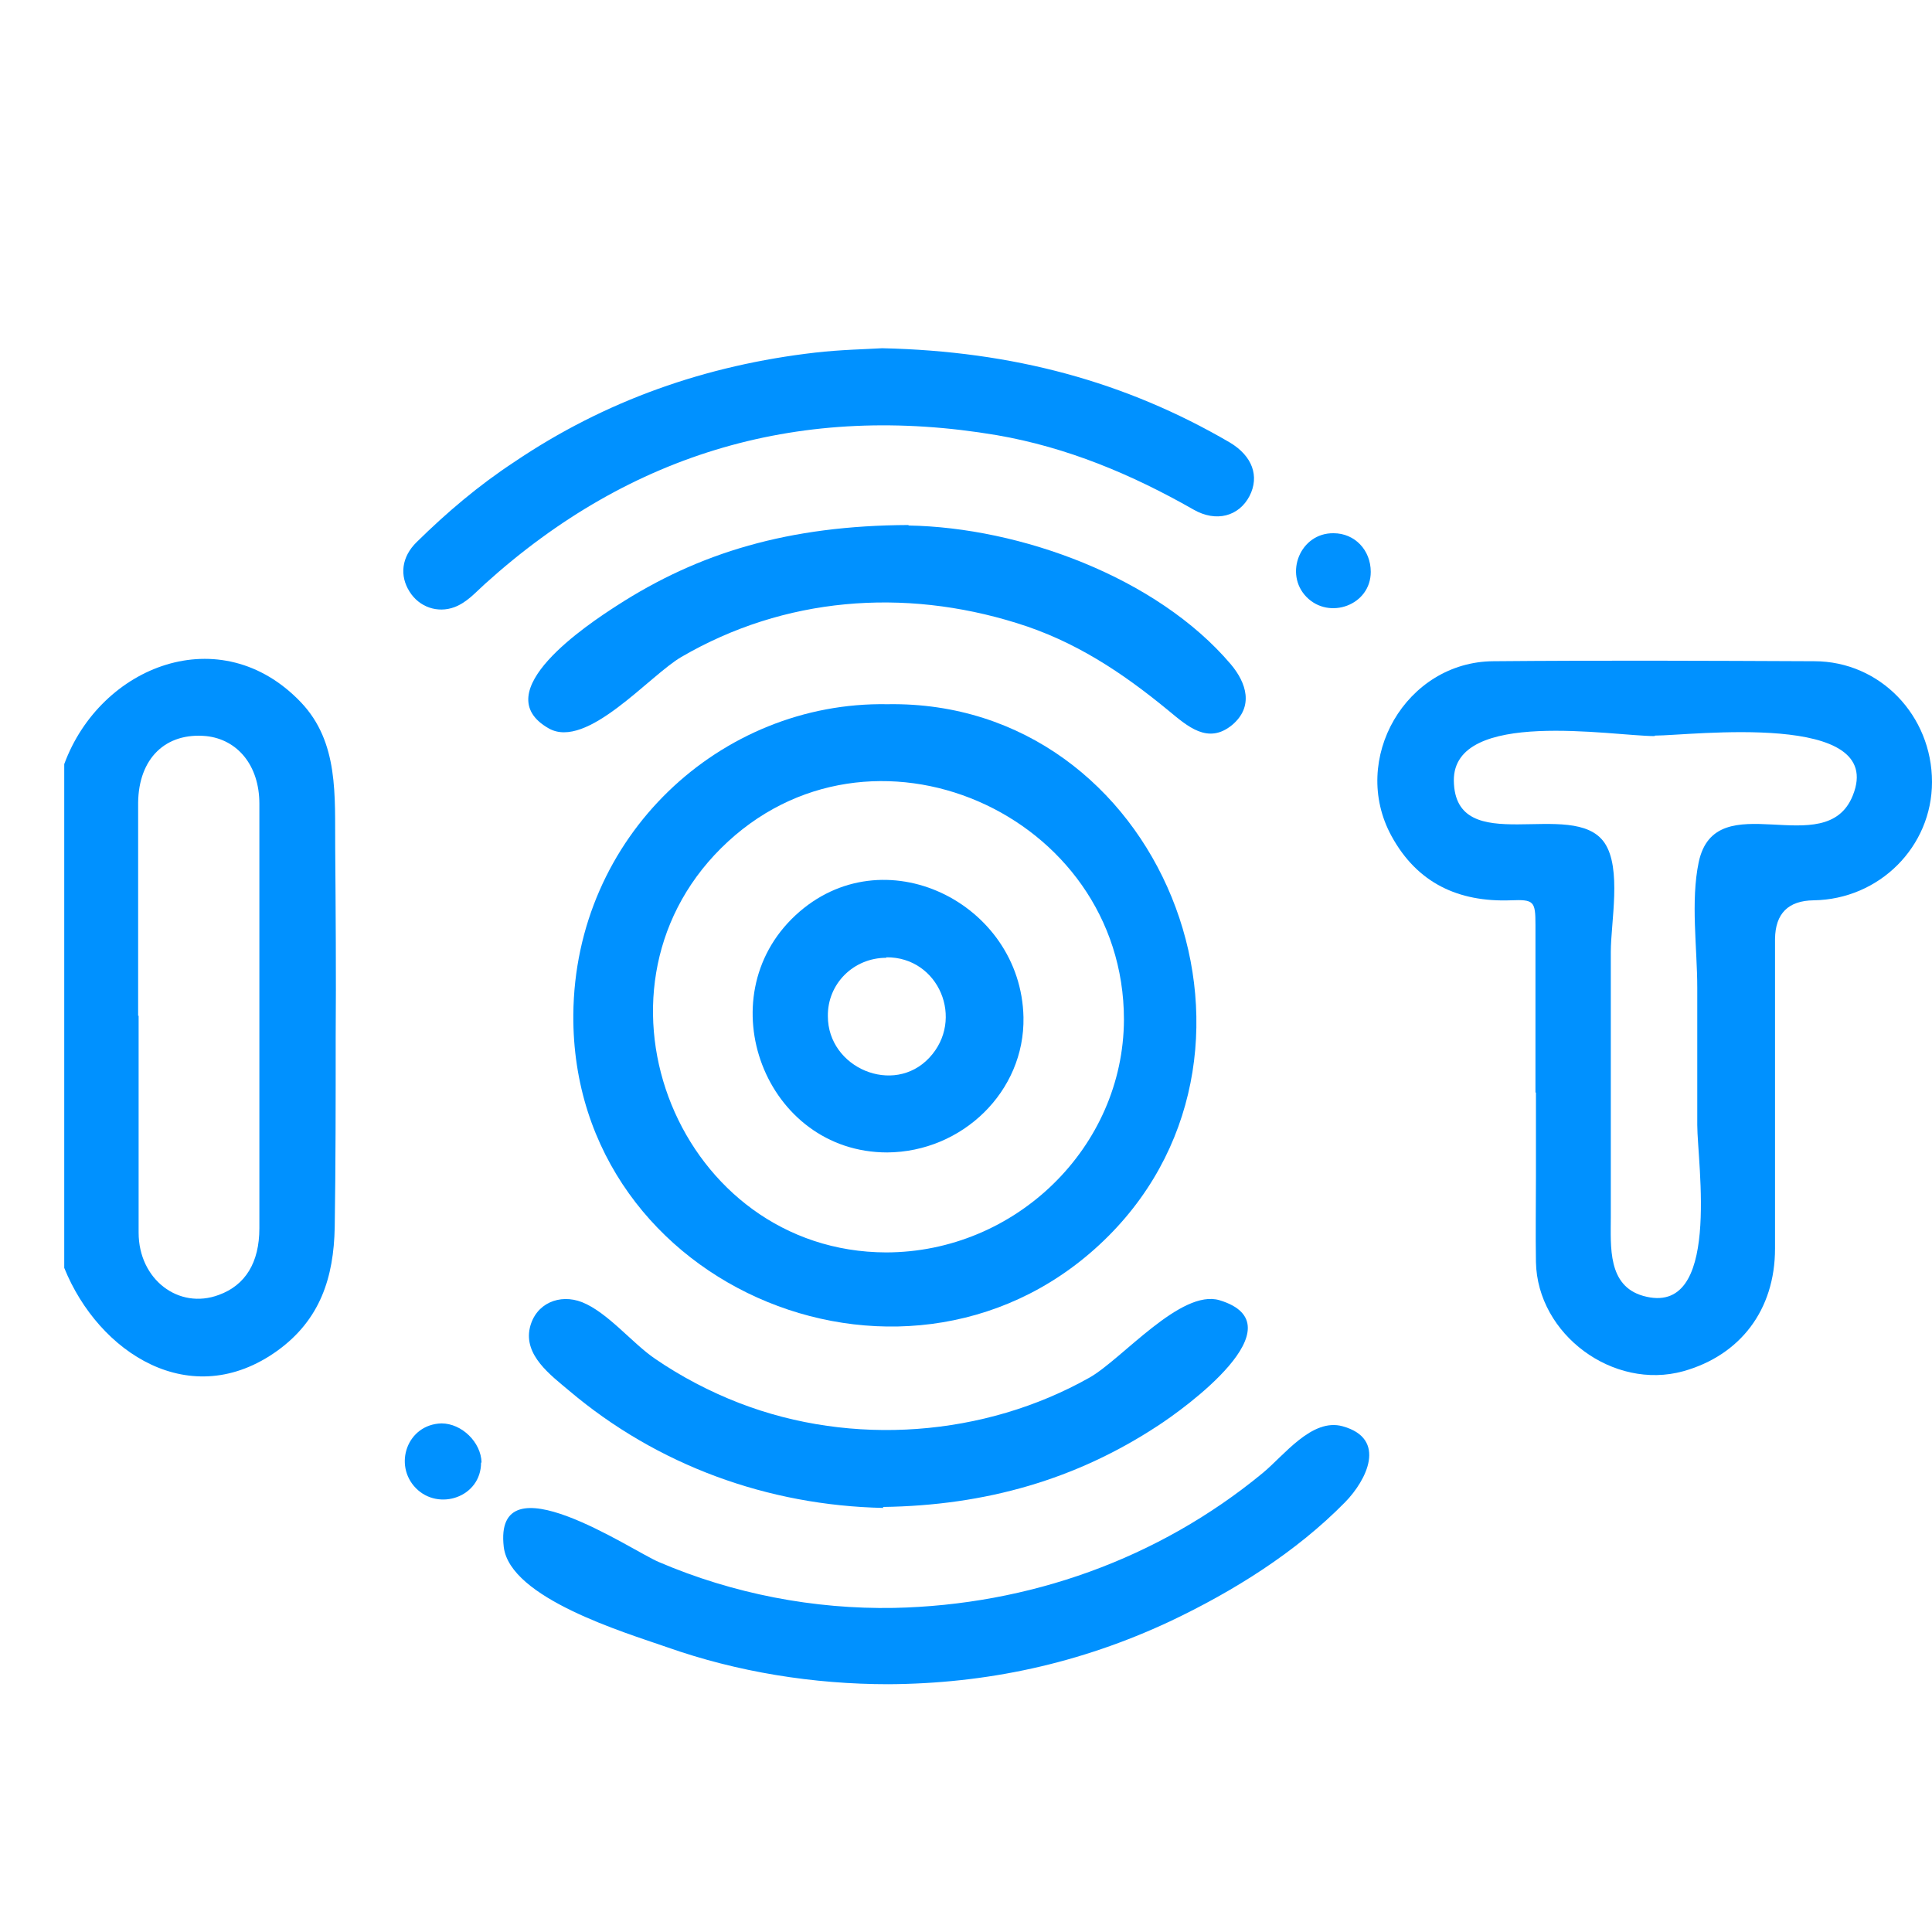 <?xml version="1.0" encoding="UTF-8"?>
<svg id="Layer_2" data-name="Layer 2" xmlns="http://www.w3.org/2000/svg" viewBox="0 0 40 40">
  <defs>
    <style>
      .cls-1 {
        fill: #0091ff;
      }

      .cls-2 {
        fill: none;
      }
    </style>
  </defs>
  <g id="Layer_1-2" data-name="Layer 1">
    <g>
      <rect class="cls-2" width="40" height="40"/>
      <g>
        <path class="cls-1" d="m1.33,15.82c.75-2.04,3.24-3.02,4.9-1.28.79.83.7,1.94.71,3.01.01,1.31.02,2.62.01,3.93,0,1.31,0,2.62-.02,3.93-.02,1.04-.3,1.91-1.18,2.55-1.8,1.3-3.71.05-4.42-1.71,0-3.47,0-6.94,0-10.41Zm1.54,5.21c0,1.5,0,2.99,0,4.49,0,.97.83,1.6,1.66,1.29.55-.2.84-.67.84-1.38,0-1.61,0-3.22,0-4.83,0-1.32,0-2.64,0-3.96,0-.79-.45-1.33-1.1-1.4-.84-.08-1.4.46-1.41,1.38,0,1.47,0,2.94,0,4.41Z"/>
        <path class="cls-1" d="m31.79,22.62c0-1.16,0-2.31,0-3.47,0-.49-.03-.53-.51-.51-1.09.04-1.94-.36-2.47-1.33-.87-1.59.3-3.61,2.11-3.62,2.21-.02,4.43-.01,6.64,0,1.37,0,2.44,1.13,2.44,2.5,0,1.34-1.09,2.43-2.45,2.45q-.79.01-.8.8c0,2.14,0,4.28,0,6.41,0,1.27-.72,2.21-1.9,2.54-1.45.4-3.02-.76-3.05-2.26-.01-.59,0-1.18,0-1.77,0-.58,0-1.16,0-1.74h0Zm2.47-7.38h0c-.87,0-4.17-.58-4.16.92.02,1.65,2.47.34,3.12,1.29.36.53.13,1.64.13,2.26,0,.93,0,1.86,0,2.79,0,.9,0,1.8,0,2.7,0,.61-.07,1.42.67,1.63,1.63.46,1.12-2.75,1.12-3.54,0-.95,0-1.9,0-2.84,0-.82-.14-1.79.03-2.6.35-1.64,2.63.02,3.19-1.38.71-1.76-3.36-1.24-4.1-1.24Z"/>
        <path class="cls-1" d="m18.38,14.58c5.65-.09,8.5,7.07,4.57,11.01-4.01,4.02-11.12,1.15-11.08-4.58.03-3.7,3.05-6.49,6.5-6.43Zm-.04,11.35c2.69,0,4.92-2.18,4.93-4.82,0-4.27-5.27-6.6-8.34-3.55-3.03,3.01-.85,8.36,3.42,8.37Z"/>
        <path class="cls-1" d="m18.4,34.87c-1.56,0-3.13-.25-4.6-.77-.86-.3-3.24-1.01-3.37-2.07-.22-1.88,2.66.08,3.21.31,1.54.66,3.21.98,4.87.95,2.79-.06,5.47-1.01,7.63-2.79.44-.36,1.02-1.15,1.66-.97.93.26.49,1.12.05,1.57-1.02,1.04-2.32,1.85-3.63,2.47-1.86.87-3.79,1.29-5.84,1.3Z"/>
        <path class="cls-1" d="m18.27,7.21c2.7.06,5.03.69,7.19,1.95.47.28.62.7.41,1.11-.22.42-.69.55-1.16.28-1.28-.73-2.62-1.29-4.07-1.54-4.02-.68-7.57.34-10.6,3.08-.2.18-.37.38-.63.48-.35.13-.73,0-.93-.32-.21-.33-.17-.72.15-1.03.62-.61,1.28-1.17,2.01-1.65,1.89-1.28,3.98-2.01,6.24-2.27.52-.06,1.05-.07,1.38-.09Z"/>
        <path class="cls-1" d="m18.29,31.22c-2.39-.05-4.68-.88-6.51-2.43-.38-.32-.94-.73-.81-1.3.12-.51.62-.71,1.08-.53.53.21,1.04.85,1.51,1.17.54.37,1.13.68,1.75.92,2.33.9,5.07.7,7.25-.53.67-.38,1.89-1.84,2.69-1.6,1.68.51-.74,2.25-1.28,2.6-1.69,1.11-3.56,1.65-5.69,1.68Z"/>
        <path class="cls-1" d="m18.81,10.88c2.31.04,5.14,1.07,6.67,2.87.33.39.48.88.03,1.26-.5.41-.92.03-1.32-.3-.96-.79-1.94-1.44-3.14-1.81-2.34-.73-4.81-.54-6.94.7-.66.38-1.96,1.93-2.75,1.48-1.32-.75.82-2.16,1.41-2.54,1.7-1.1,3.56-1.66,6.04-1.67Z"/>
        <path class="cls-1" d="m9.96,30.28c0,.72-.88,1.01-1.35.53-.47-.48-.18-1.32.53-1.34.42,0,.82.39.83.81Z"/>
        <path class="cls-1" d="m28.38,11.84c0,.69-.86,1-1.33.52-.47-.48-.13-1.33.56-1.32.44,0,.77.35.77.8Z"/>
        <path class="cls-1" d="m18.37,23.86c-2.53,0-3.74-3.2-1.9-4.91,1.81-1.68,4.67-.26,4.72,2.11.03,1.54-1.27,2.79-2.82,2.8Zm-.02-4.03c-.68,0-1.22.54-1.21,1.21,0,1.07,1.36,1.65,2.1.86.74-.79.2-2.09-.89-2.08Z"/>
      </g>
    </g>
  </g>
</svg>